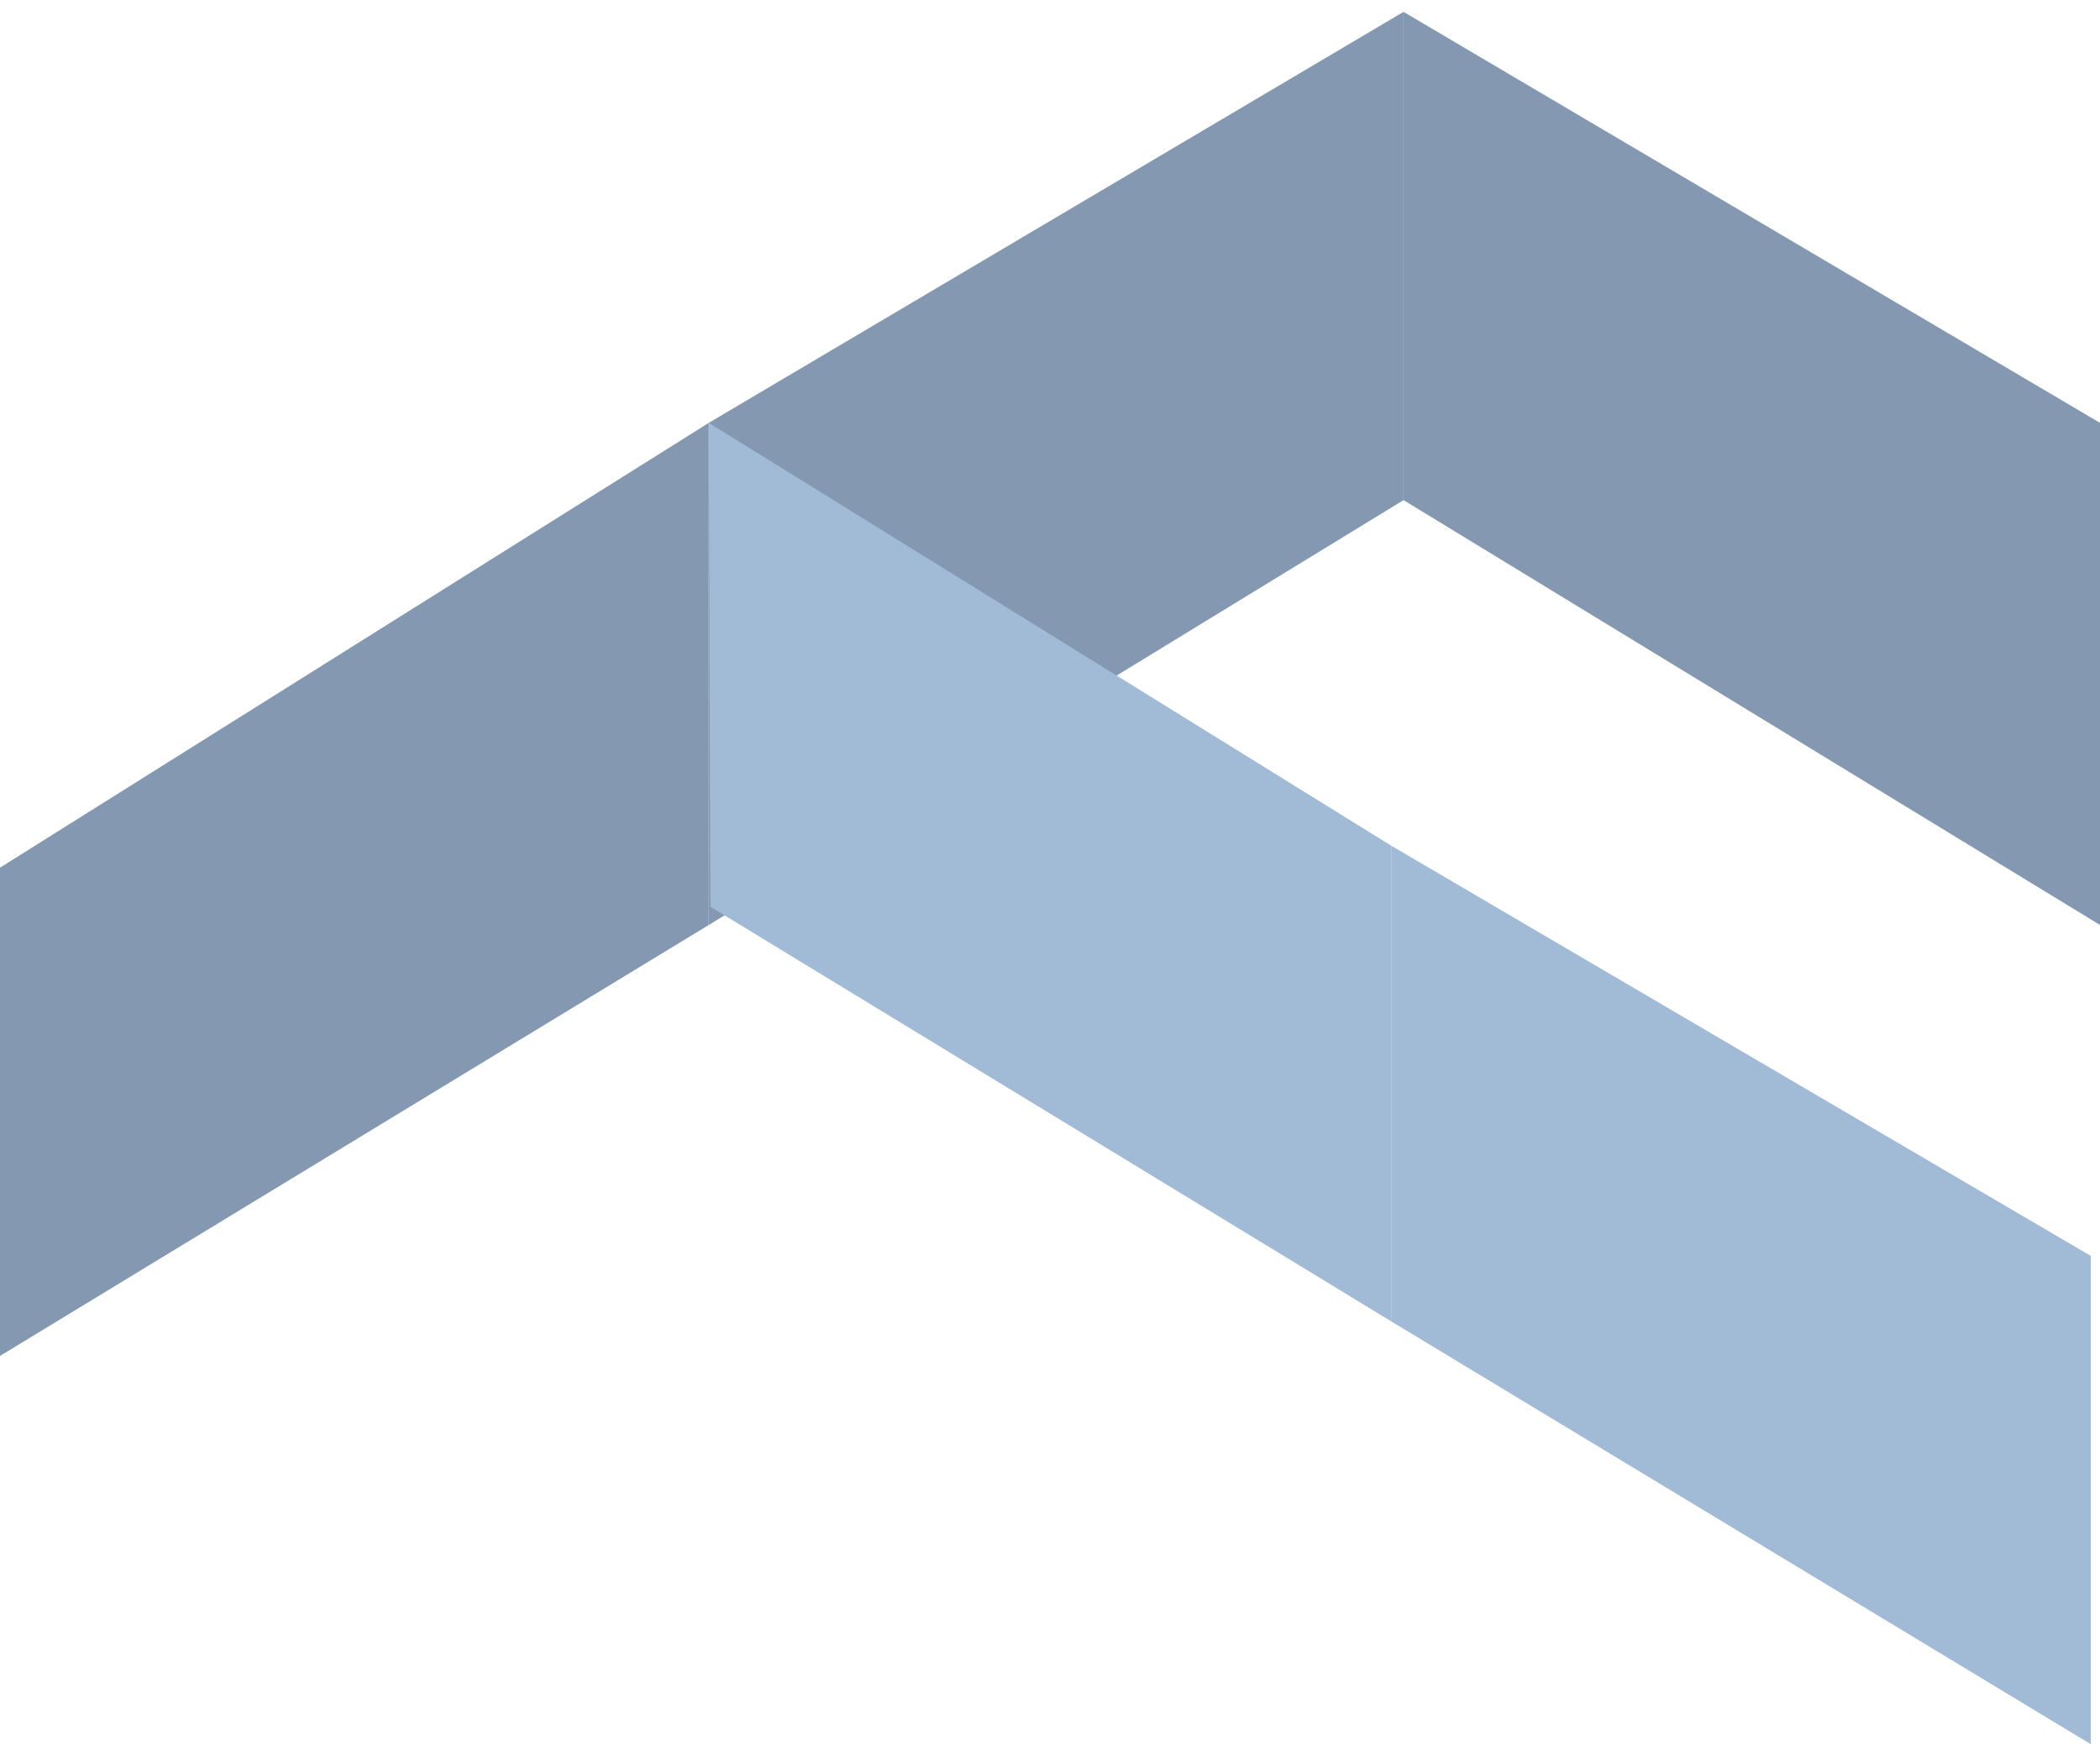 <?xml version="1.0" encoding="UTF-8" standalone="no"?>
<svg width="59px" height="49px" viewBox="0 0 59 49">
    <g stroke="none" stroke-width="1" fill="none" fill-rule="evenodd">
        <path d="M39.433,0.333 L39.433,14.05 L19.913,25.985 L19.913,11.879 L39.433,0.333 Z" id="Rectangle-205" fill="#8499B1"></path>
        <path d="M19.913,11.879 L19.913,25.985 L0,38.092 L0,24.375 L19.913,11.879 Z" id="Rectangle-205-Copy-5" fill="#8499B1"></path>
        <path d="M39.087,37.121 L39.087,23.758 L19.913,11.879 L19.959,25.473 L39.087,37.121 Z" id="Rectangle-205-Copy-3" fill="#A1BAD6"></path>
        <path d="M39.433,0.333 L39.433,14.05 L59,25.985 L59,11.879 L39.433,0.333 Z" id="Rectangle-205-Copy" fill="#8499B1"></path>
        <path d="M39.087,37.121 L39.087,23.758 L59,11.879 L59,25.985 C59,26.039 39.087,37.121 39.087,37.121 Z"></path>
        <path d="M58.742,49 L58.742,35.283 L39.087,23.758 L39.087,37.121 L58.742,49 Z" id="Rectangle-205-Copy-4" fill="#A1BAD6"></path>
    </g>
</svg>
